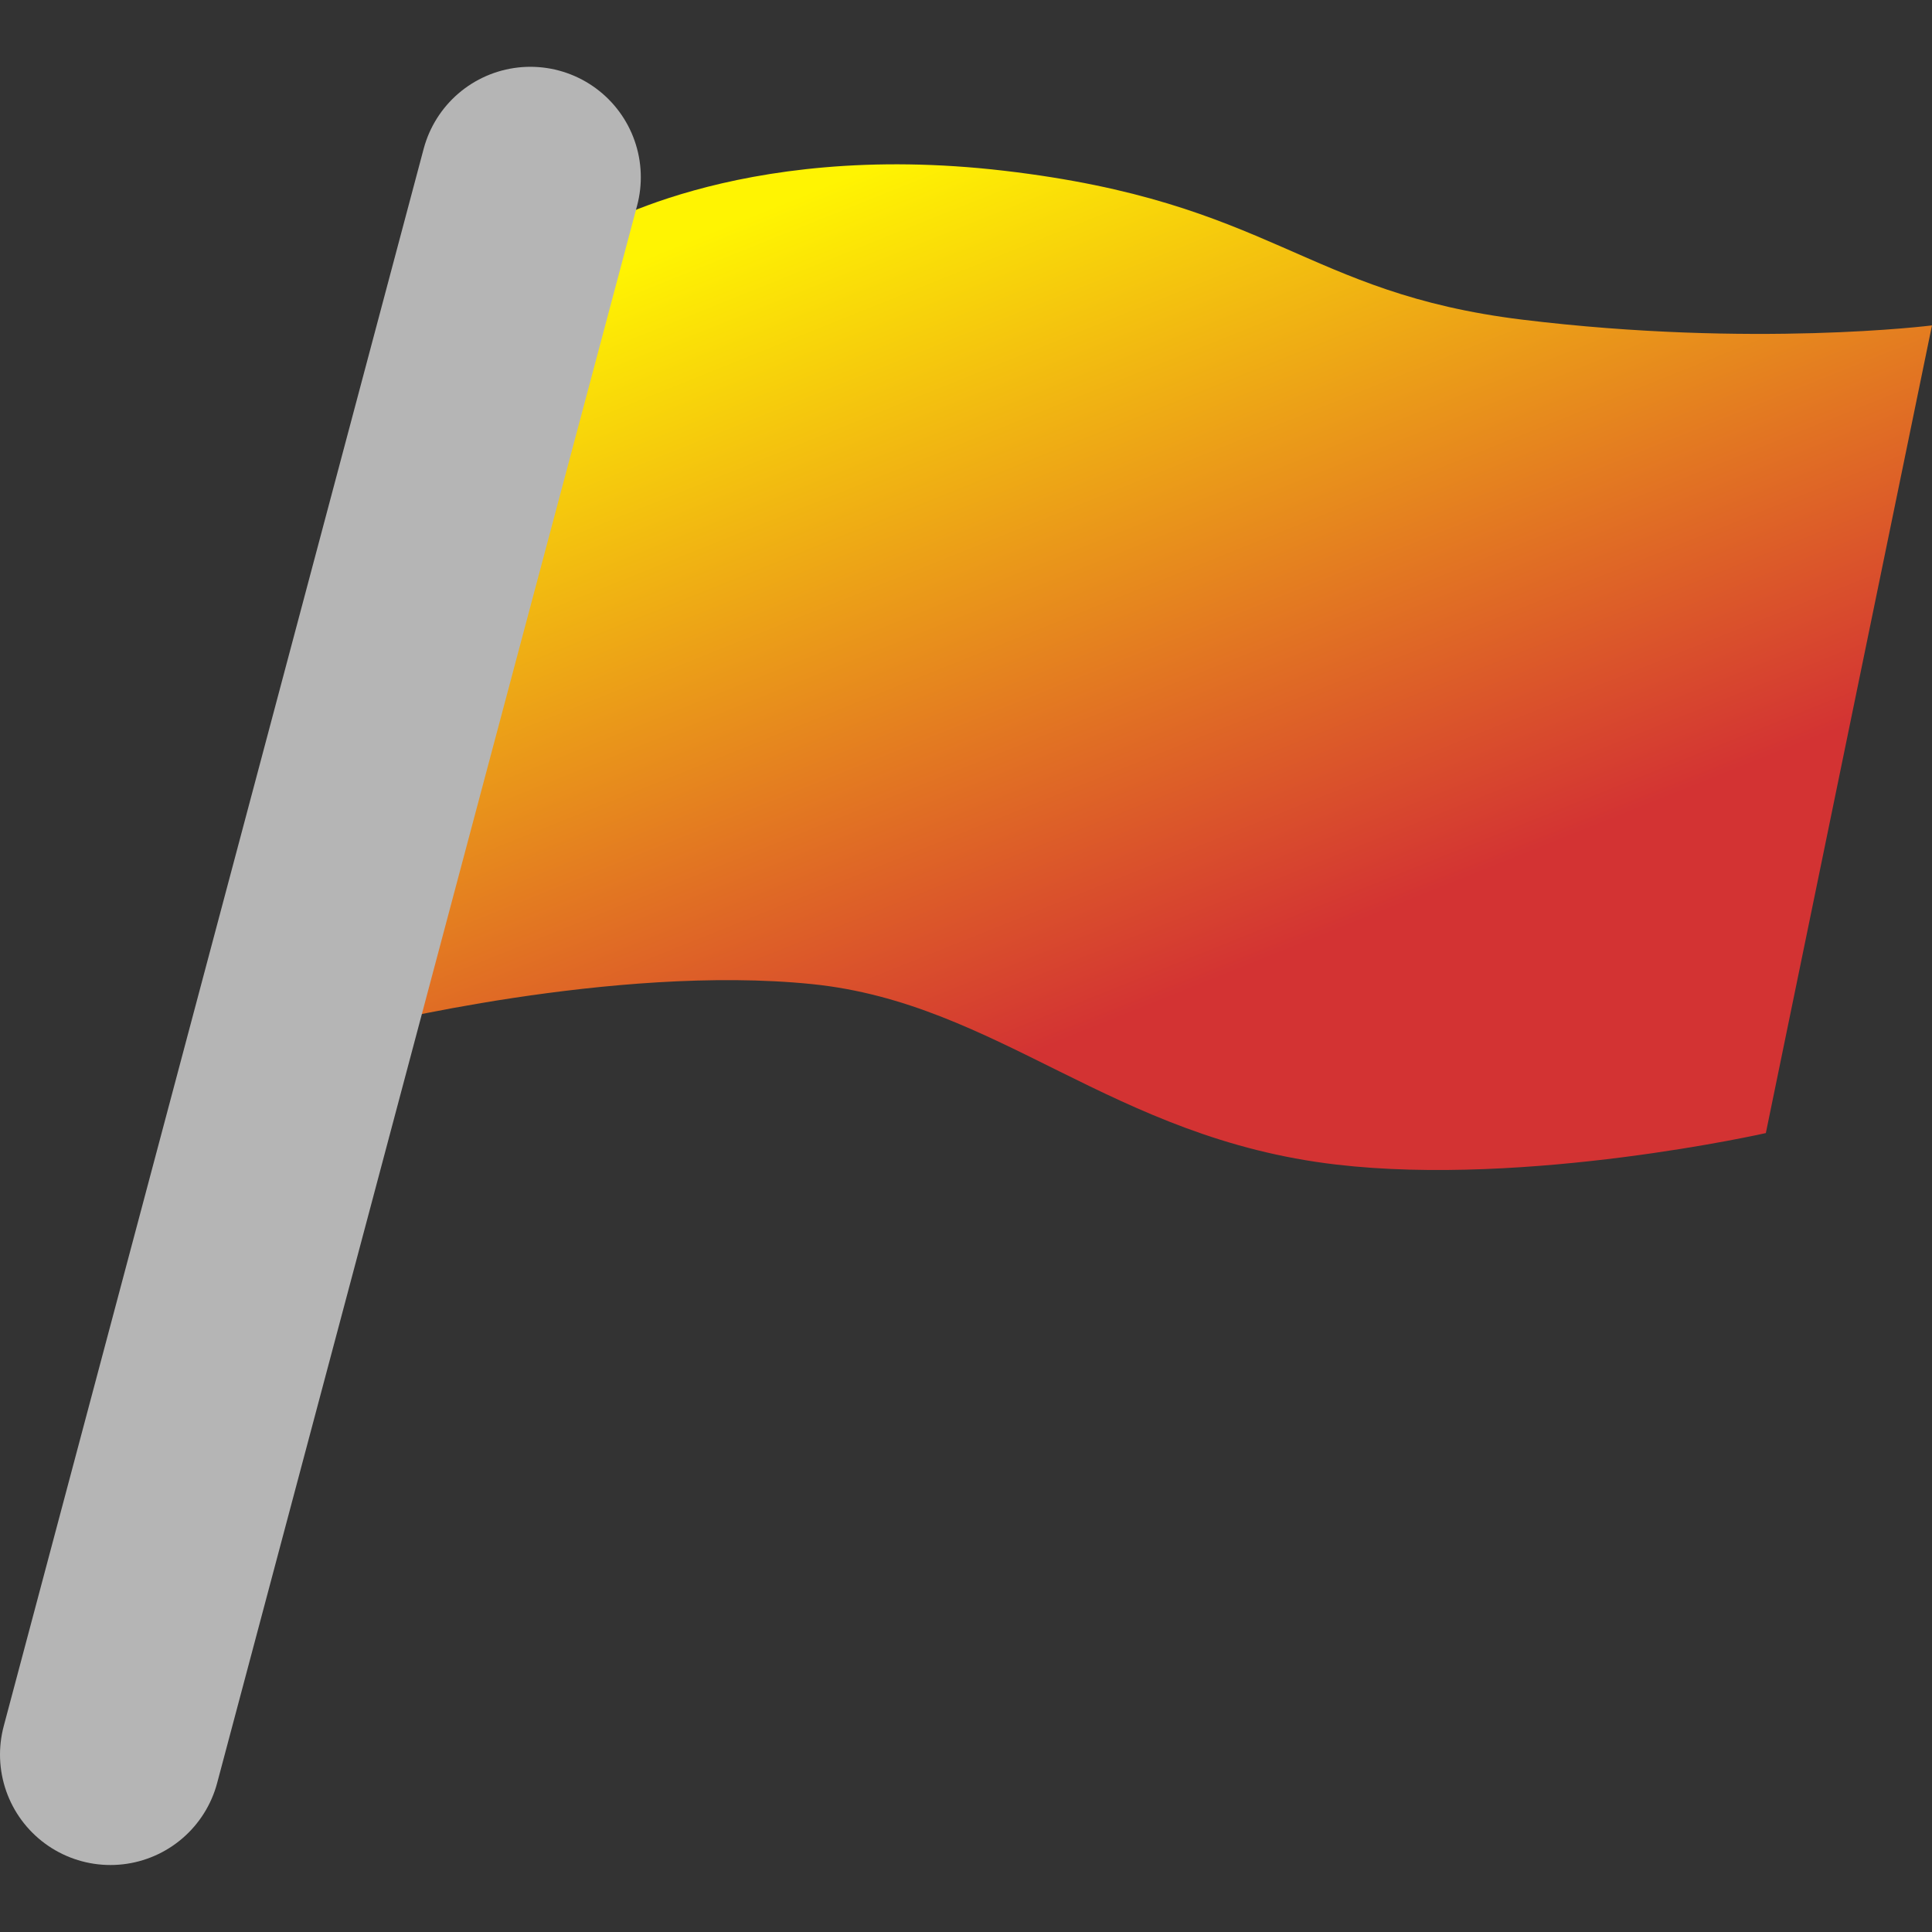 <?xml version="1.0" encoding="UTF-8" standalone="no"?>
<!-- Created with Inkscape (http://www.inkscape.org/) -->

<svg
   width="61.23mm"
   height="61.23mm"
   viewBox="0 0 61.23 61.23"
   version="1.1"
   id="svg1"
   inkscape:version="1.3 (0e150ed6c4, 2023-07-21)"
   sodipodi:docname="favicon.svg"
   xmlns:inkscape="http://www.inkscape.org/namespaces/inkscape"
   xmlns:sodipodi="http://sodipodi.sourceforge.net/DTD/sodipodi-0.dtd"
   xmlns:xlink="http://www.w3.org/1999/xlink"
   xmlns="http://www.w3.org/2000/svg"
   xmlns:svg="http://www.w3.org/2000/svg">
  <rect x="0" y="0" width="61.23" height="61.23" fill="#333333" stroke="none"/>
  <sodipodi:namedview
     id="namedview1"
     pagecolor="#505050"
     bordercolor="#eeeeee"
     borderopacity="1"
     inkscape:showpageshadow="0"
     inkscape:pageopacity="0"
     inkscape:pagecheckerboard="0"
     inkscape:deskcolor="#505050"
     inkscape:document-units="mm"
     inkscape:zoom="2.061125"
     inkscape:cx="75.444236"
     inkscape:cy="144.09606"
     inkscape:window-width="1920"
     inkscape:window-height="1022"
     inkscape:window-x="0"
     inkscape:window-y="0"
     inkscape:window-maximized="1"
     inkscape:current-layer="layer1" />
  <defs
     id="defs1">
    <linearGradient
       id="linearGradient2"
       inkscape:collect="always">
      <stop
         style="stop-color:#d33333;stop-opacity:1;"
         offset="0"
         id="stop2" />
      <stop
         style="stop-color:#fff402;stop-opacity:1;"
         offset="1"
         id="stop3" />
    </linearGradient>
    <linearGradient
       inkscape:collect="always"
       xlink:href="#linearGradient2"
       id="linearGradient3"
       x1="87.412"
       y1="128.109"
       x2="76.973"
       y2="102.149"
       gradientUnits="userSpaceOnUse"
       gradientTransform="translate(0,2.117)" />
  </defs>
  <g
     inkscape:label="Layer 1"
     inkscape:groupmode="layer"
     id="layer1"
     transform="translate(-46.605,-100.093)">
    <path
       style="fill:url(#linearGradient3);stroke:none;stroke-width:7;stroke-linecap:round;stroke-dasharray:none;stroke-opacity:1"
       d="m 65.173,107.501 c 0,0 4.72,-2.995 13.252,-1.997 8.532,0.998 9.482,3.87 16.429,4.72 7.326,0.896 12.98,0.182 12.98,0.182 l -5.265,25.597 c 0,0 -7.542,1.708 -13.616,0.998 -7.115,-0.831 -10.697,-5.115 -16.611,-5.719 -6.288,-0.641 -14.251,1.362 -14.251,1.362 z"
       id="path2"
       sodipodi:nodetypes="cssccsscc" />
    <path
       style="fill:none;fill-opacity:1;stroke:#b5b5b5;stroke-width:7;stroke-linecap:round;stroke-dasharray:none;stroke-opacity:1"
       d="M 50.105,155.7 63.414,105.71"
       id="path1" />
  </g>
</svg>
